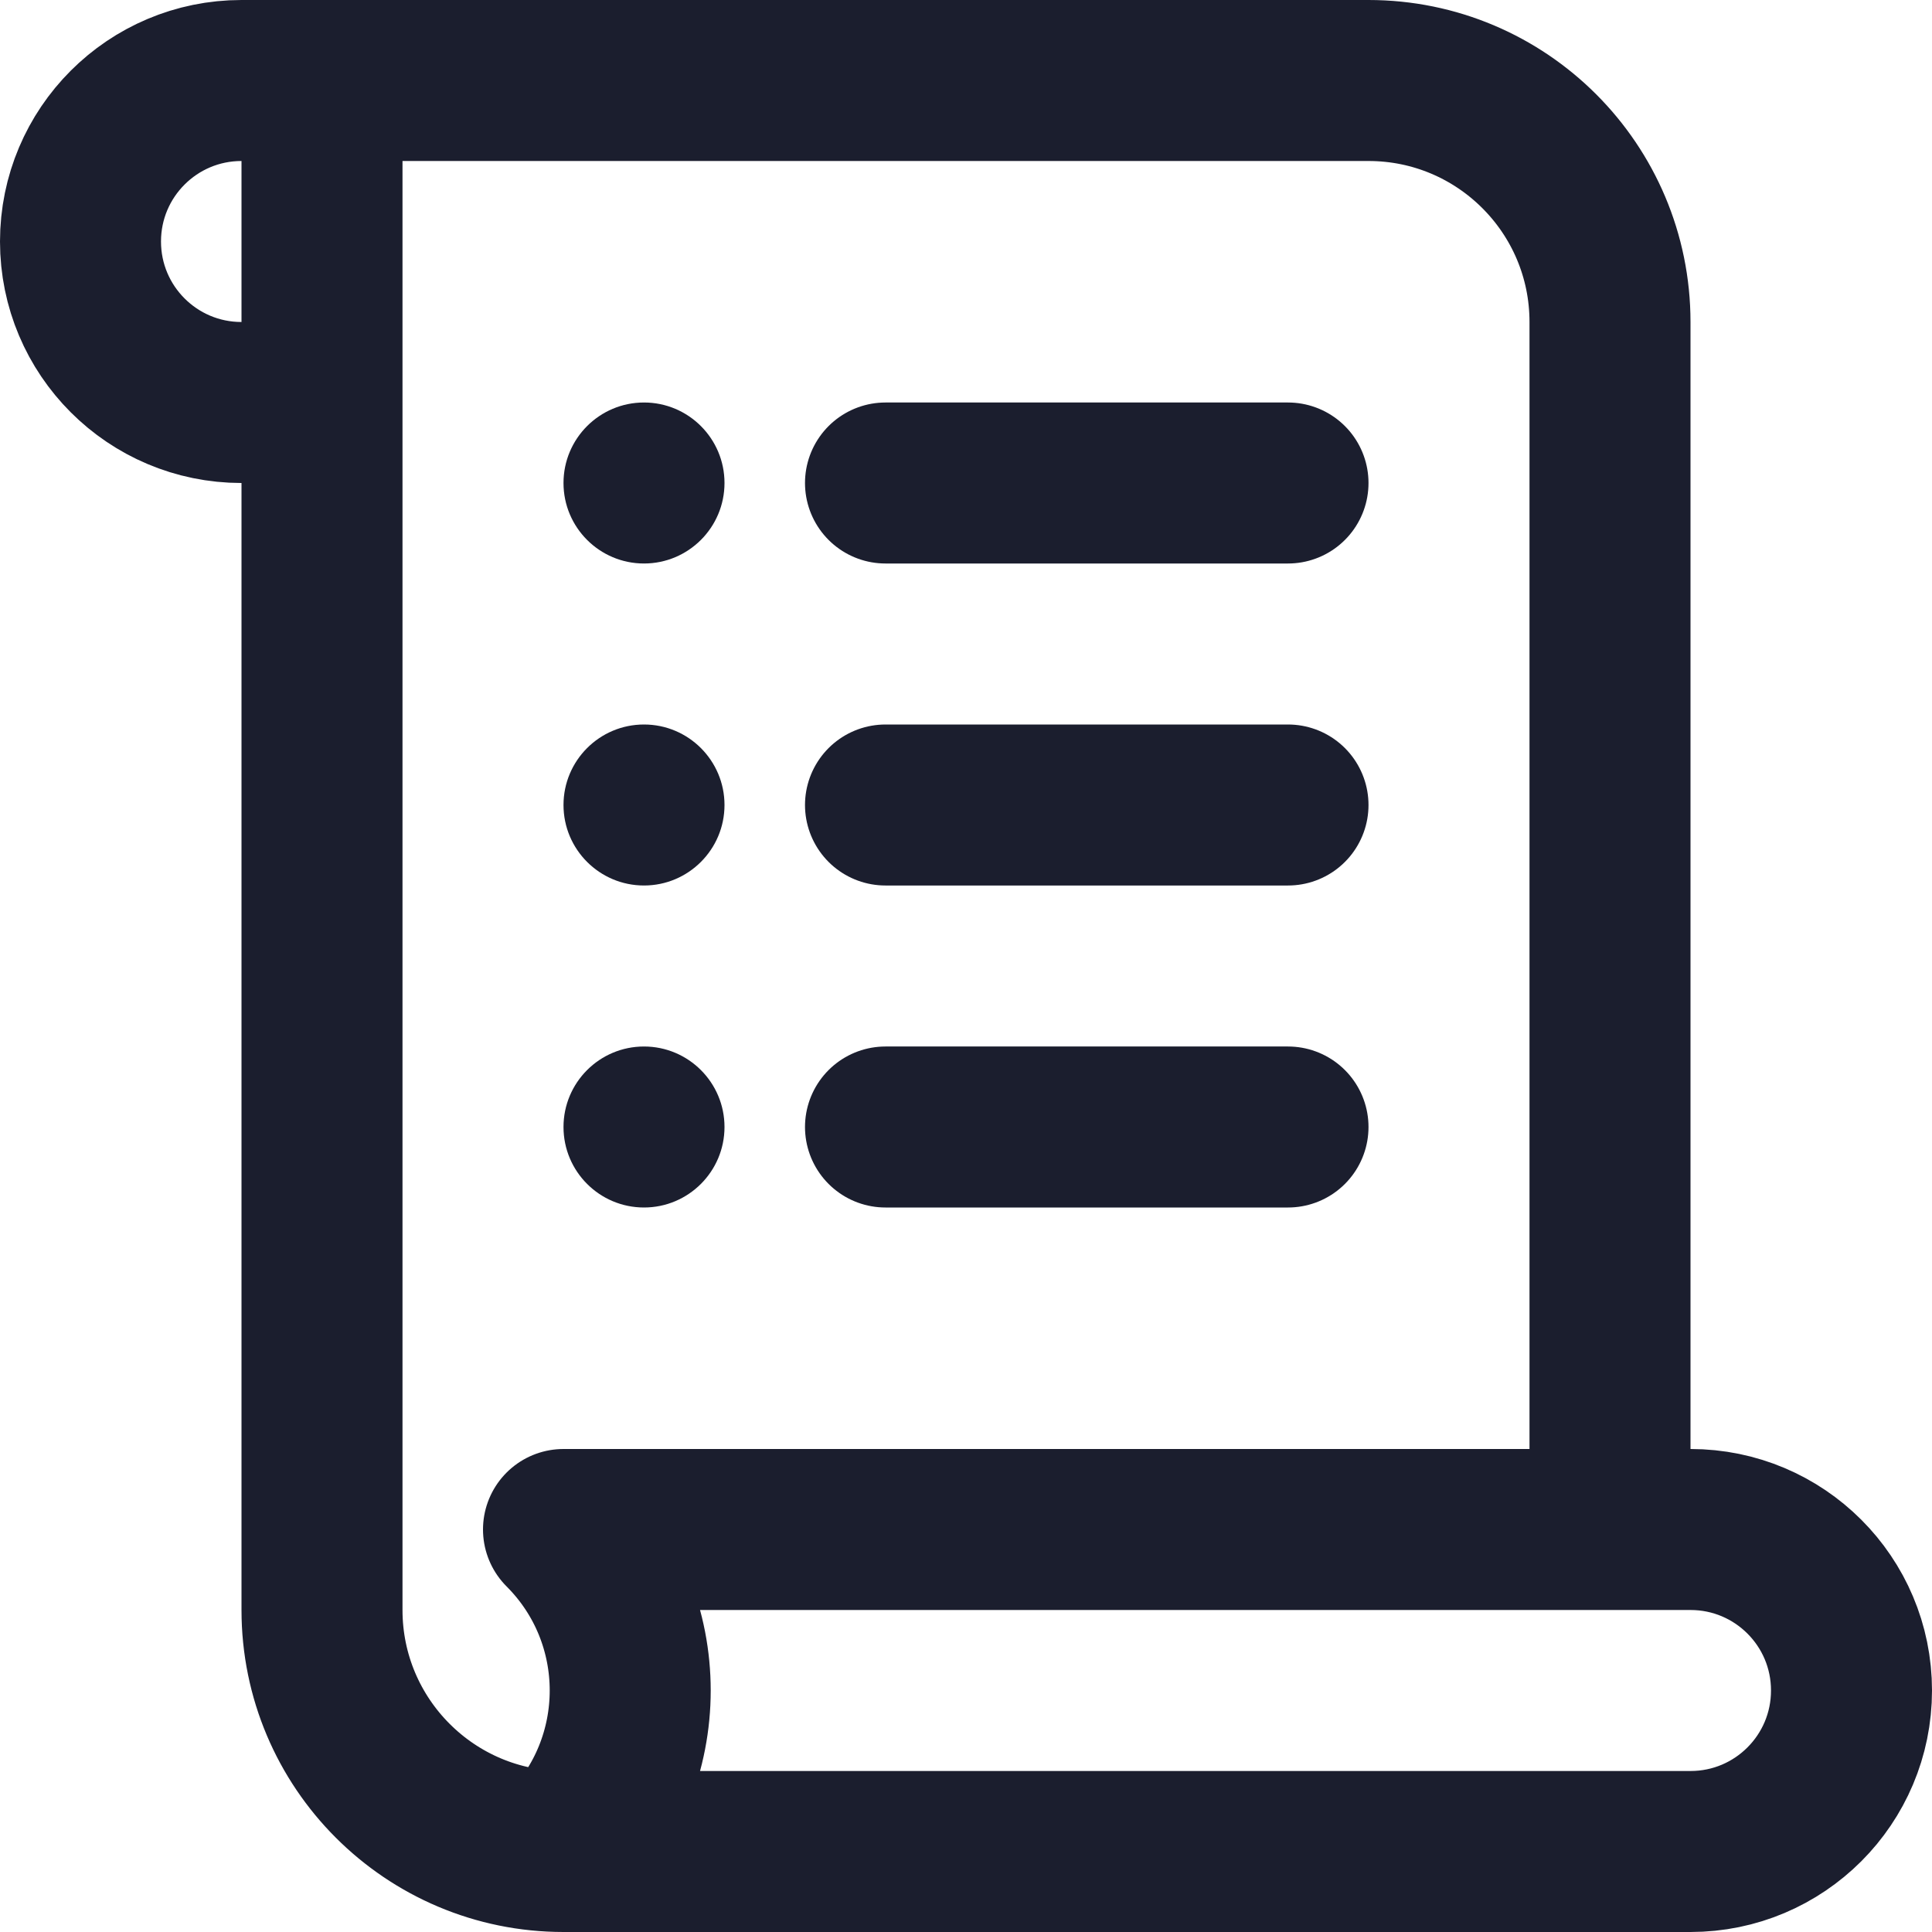 <svg width="24" height="24" viewBox="0 0 24 24" fill="none" xmlns="http://www.w3.org/2000/svg">
  <path d="M4 1H17C18.657 1 20 2.343 20 4V19M4 1H3C1.895 1 1 1.895 1 3V3C1 4.105 1.895 5 3 5H4M4 1V5M11 6H16M11 10H16M11 14H16M4 5V20C4 21.657 5.343 23 7 23V23M20 19H21C22.105 19 23 19.895 23 21V21C23 22.105 22.105 23 21 23H20H7M20 19H7V19C8.105 20.105 8.105 21.895 7 23V23" stroke="#1B1E2E" class="icon-stroke" stroke-width="2" stroke-linecap="round" stroke-linejoin="round" />
  <path d="M9 6C9 6.552 8.552 7 8 7C7.448 7 7 6.552 7 6C7 5.448 7.448 5 8 5C8.552 5 9 5.448 9 6Z" fill="#1B1E2E" class="icon-stroke" />
  <path d="M9 10C9 10.552 8.552 11 8 11C7.448 11 7 10.552 7 10C7 9.448 7.448 9 8 9C8.552 9 9 9.448 9 10Z" fill="#1B1E2E" class="icon-stroke" />
  <path d="M9 14C9 14.552 8.552 15 8 15C7.448 15 7 14.552 7 14C7 13.448 7.448 13 8 13C8.552 13 9 13.448 9 14Z" fill="#1B1E2E" class="icon-stroke" />
</svg>